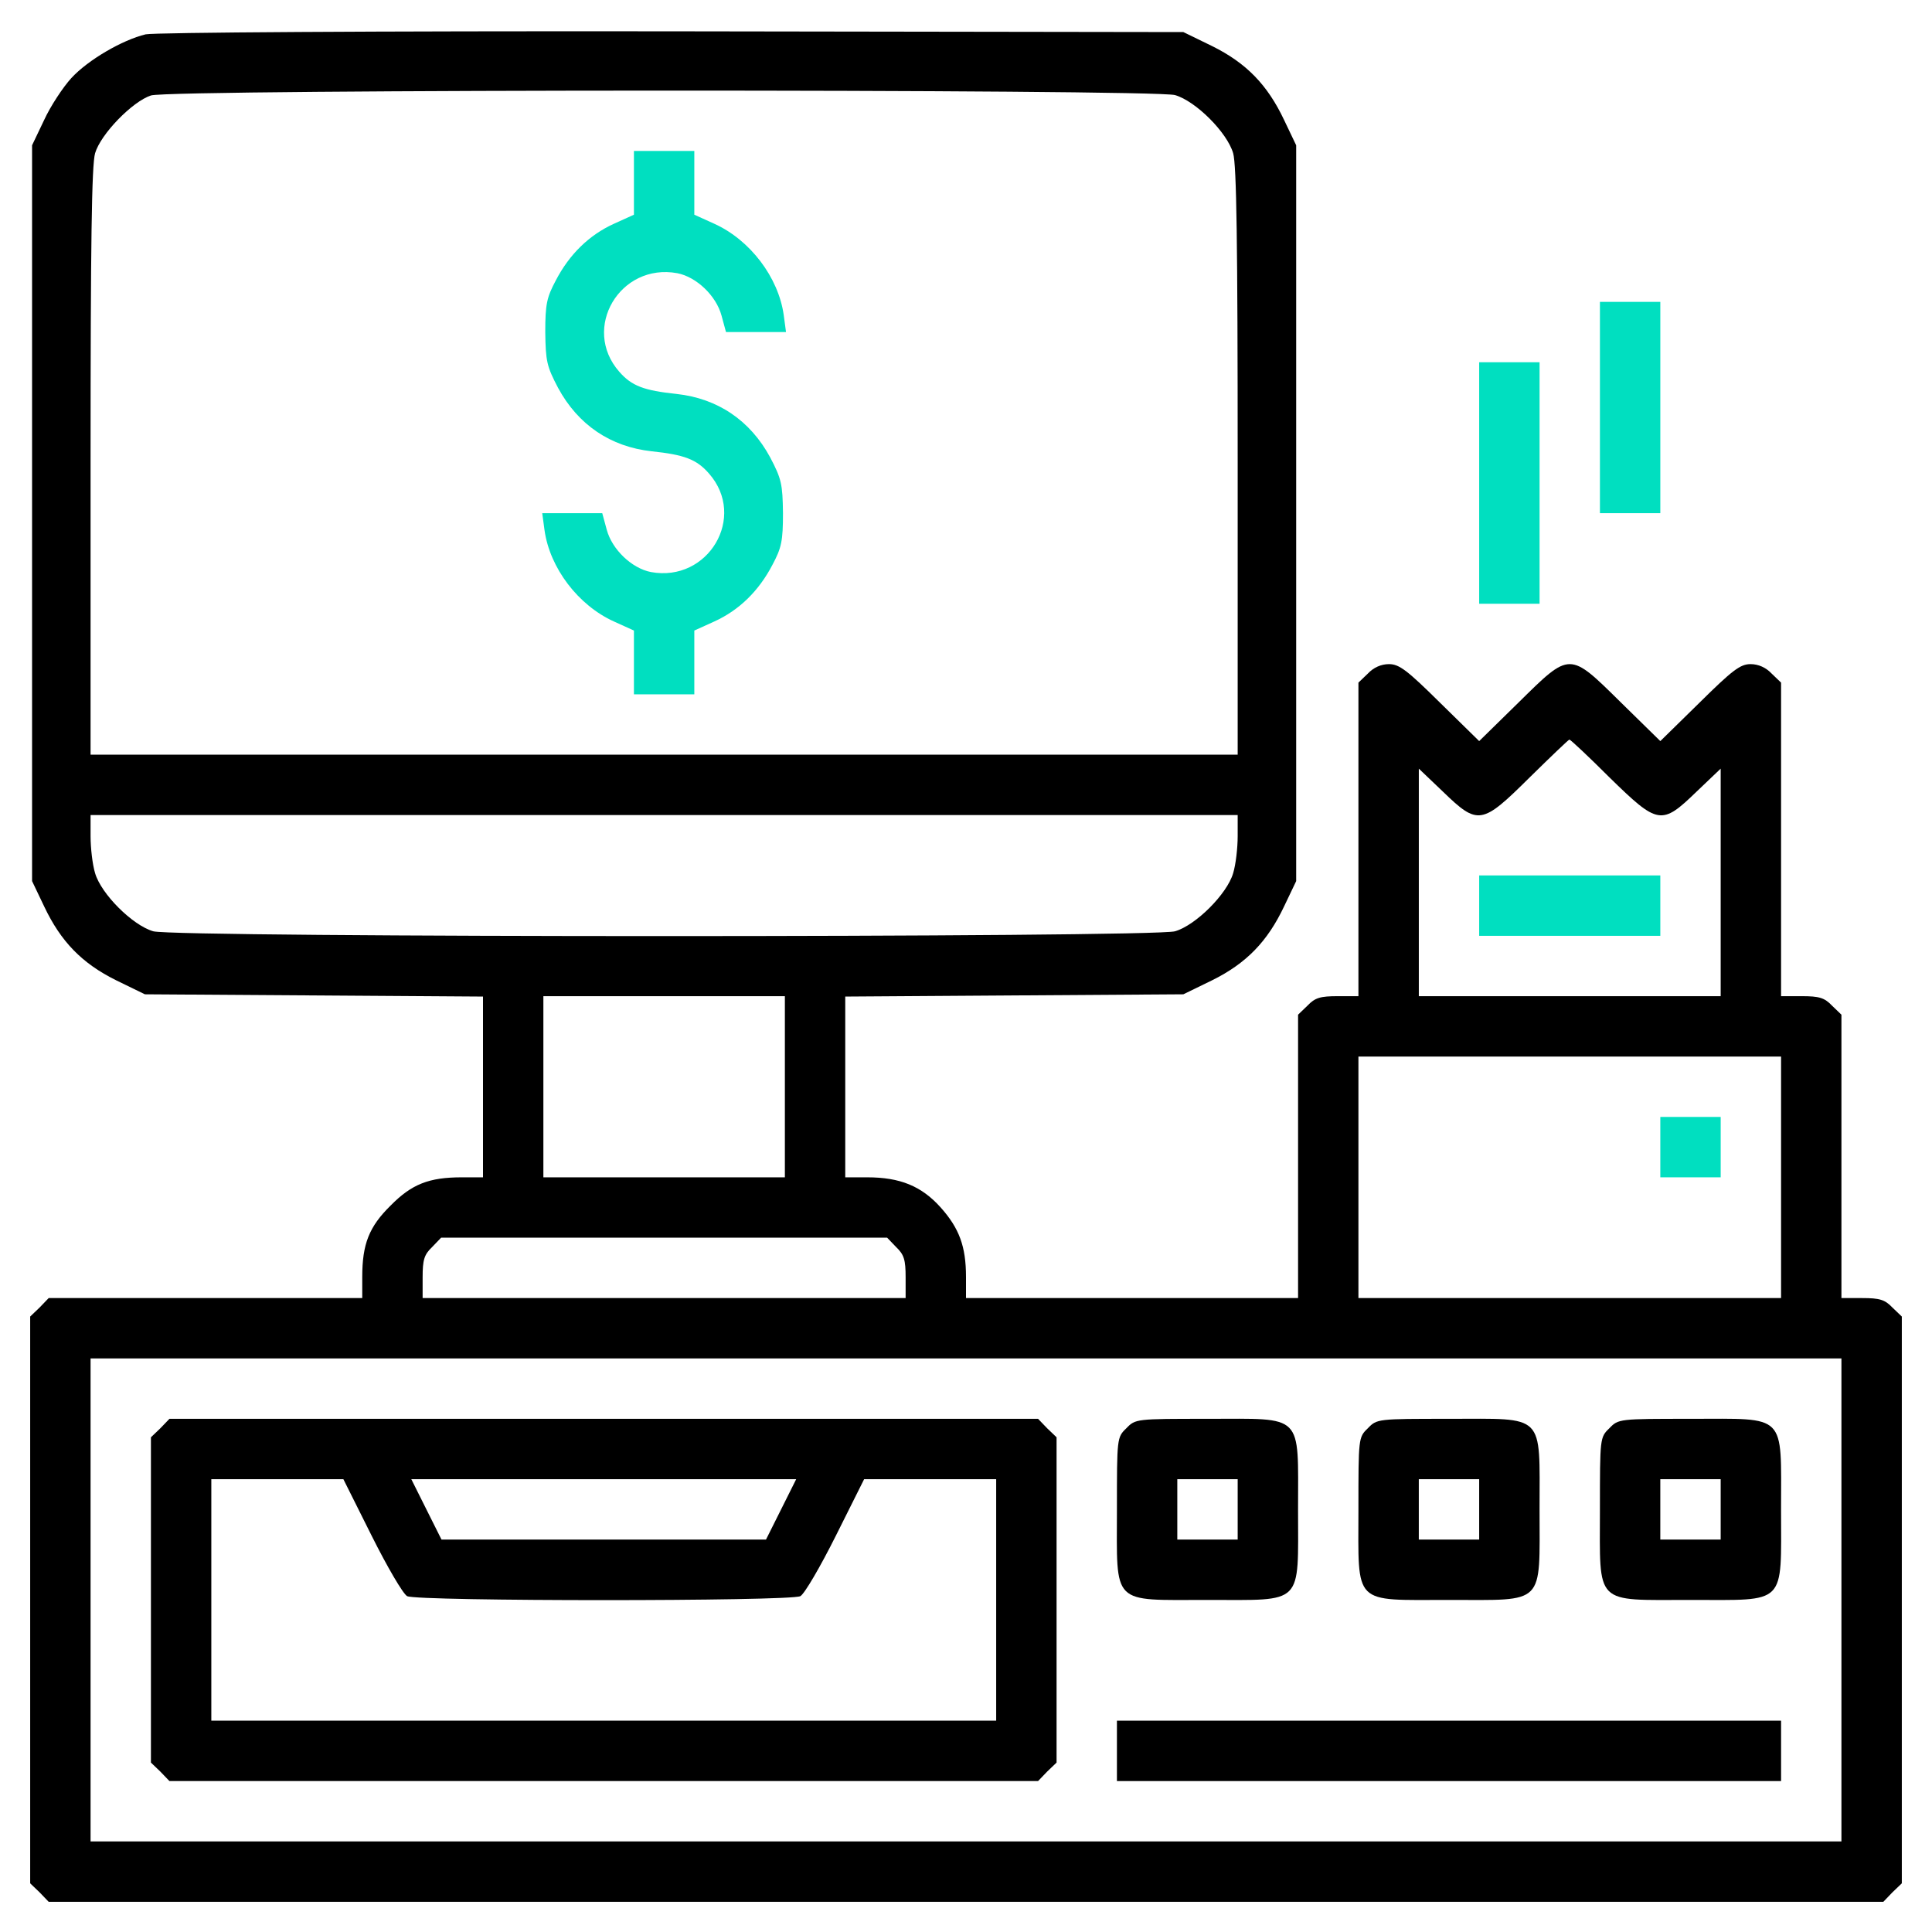 <svg width="100" height="100" viewBox="0 0 100 100" fill="none" xmlns="http://www.w3.org/2000/svg">
  <path d="M7.539 1.777C6.328 2.07 4.551 3.105 3.691 4.043C3.262 4.512 2.617 5.488 2.285 6.211L1.66 7.52V26.562V45.605L2.285 46.914C3.145 48.73 4.238 49.863 6.016 50.742L7.5 51.465L16.25 51.523L25 51.582V56.25V60.938H23.906C22.207 60.938 21.309 61.289 20.215 62.402C19.102 63.496 18.75 64.394 18.75 66.094V67.188H10.645H2.52L2.051 67.676L1.562 68.144V82.812V97.481L2.051 97.949L2.52 98.438H50H97.481L97.949 97.949L98.438 97.481V82.812V68.144L97.949 67.676C97.559 67.266 97.285 67.188 96.387 67.188H95.312V59.863V52.52L94.824 52.051C94.434 51.641 94.16 51.562 93.262 51.562H92.188V43.457V35.332L91.699 34.863C91.406 34.551 91.016 34.375 90.606 34.375C90.078 34.375 89.668 34.688 87.969 36.367L85.938 38.359L83.906 36.367C81.211 33.711 81.289 33.711 78.594 36.367L76.562 38.359L74.531 36.367C72.832 34.688 72.422 34.375 71.894 34.375C71.484 34.375 71.094 34.551 70.801 34.863L70.312 35.332V43.457V51.562H69.238C68.34 51.562 68.066 51.641 67.676 52.051L67.188 52.52V59.863V67.188H58.594H50V66.094C50 64.512 49.648 63.574 48.691 62.5C47.695 61.387 46.582 60.938 44.883 60.938H43.75V56.25V51.582L52.5 51.523L61.25 51.465L62.734 50.742C64.512 49.863 65.606 48.73 66.465 46.914L67.09 45.605V26.562V7.52L66.465 6.211C65.606 4.395 64.512 3.262 62.734 2.383L61.25 1.66L34.785 1.621C19.219 1.602 7.988 1.68 7.539 1.777ZM60.82 4.922C61.895 5.234 63.516 6.855 63.828 7.93C64.004 8.535 64.062 12.559 64.062 23.906V39.062H34.375H4.688V23.906C4.688 12.559 4.746 8.535 4.922 7.93C5.215 6.934 6.855 5.254 7.812 4.941C8.848 4.609 59.727 4.609 60.82 4.922ZM83.301 40.234C85.82 42.695 85.996 42.734 87.812 40.977L89.062 39.785V45.664V51.562H81.25H73.438V45.664V39.785L74.688 40.977C76.504 42.734 76.699 42.695 79.18 40.234C80.273 39.16 81.191 38.281 81.231 38.281C81.289 38.281 82.227 39.16 83.301 40.234ZM64.062 43.281C64.062 43.887 63.965 44.746 63.828 45.195C63.516 46.27 61.895 47.891 60.82 48.203C59.648 48.535 9.102 48.535 7.93 48.203C6.855 47.891 5.234 46.27 4.922 45.195C4.785 44.746 4.688 43.887 4.688 43.281V42.188H34.375H64.062V43.281ZM40.625 56.25V60.938H34.375H28.125V56.25V51.562H34.375H40.625V56.25ZM92.188 60.938V67.188H81.25H70.312V60.938V54.688H81.25H92.188V60.938ZM46.387 64.551C46.797 64.941 46.875 65.215 46.875 66.113V67.188H34.375H21.875V66.113C21.875 65.215 21.953 64.941 22.363 64.551L22.832 64.062H34.375H45.918L46.387 64.551ZM95.312 82.812V95.312H50H4.688V82.812V70.312H50H95.312V82.812Z" fill="black"/>
  <path d="M32.812 9.453V11.113L31.777 11.582C30.488 12.168 29.473 13.164 28.77 14.512C28.301 15.391 28.223 15.742 28.223 17.188C28.242 18.691 28.301 18.965 28.887 20.078C29.922 21.992 31.602 23.125 33.73 23.359C35.41 23.535 36.055 23.77 36.699 24.512C38.672 26.758 36.66 30.156 33.691 29.609C32.695 29.414 31.68 28.438 31.406 27.422L31.172 26.562H29.629H28.066L28.184 27.441C28.457 29.395 29.922 31.328 31.777 32.168L32.812 32.637V34.297V35.938H34.375H35.938V34.297V32.637L36.973 32.168C38.262 31.582 39.277 30.586 39.98 29.238C40.449 28.359 40.527 28.008 40.527 26.562C40.508 25.059 40.449 24.785 39.863 23.672C38.828 21.758 37.148 20.625 35.02 20.391C33.34 20.215 32.695 19.98 32.051 19.238C30.078 16.992 32.09 13.594 35.059 14.141C36.055 14.336 37.07 15.312 37.344 16.328L37.578 17.188H39.121H40.684L40.566 16.309C40.293 14.355 38.828 12.422 36.973 11.582L35.938 11.113V9.453V7.812H34.375H32.812V9.453Z" fill="#00DFC0"/>
  <path d="M76.562 46.875V48.438H81.25H85.938V46.875V45.312H81.25H76.562V46.875Z" fill="#00DFC0"/>
  <path d="M85.938 59.375V60.938H87.5H89.062V59.375V57.812H87.5H85.938V59.375Z" fill="#00DFC0"/>
  <path d="M8.301 73.926L7.812 74.394V82.812V91.231L8.301 91.699L8.77 92.188H31.25H53.73L54.199 91.699L54.688 91.231V82.812V74.394L54.199 73.926L53.73 73.438H31.25H8.77L8.301 73.926ZM19.238 79.492C20.039 81.094 20.859 82.5 21.074 82.617C21.602 82.891 40.898 82.891 41.426 82.617C41.641 82.5 42.461 81.094 43.262 79.492L44.727 76.562H48.145H51.562V82.812V89.062H31.25H10.938V82.812V76.562H14.355H17.773L19.238 79.492ZM40.43 78.125L39.648 79.688H31.25H22.852L22.07 78.125L21.289 76.562H31.25H41.211L40.43 78.125Z" fill="black"/>
  <path d="M58.301 73.926C57.812 74.394 57.812 74.434 57.812 78.125C57.812 83.144 57.48 82.812 62.5 82.812C67.519 82.812 67.187 83.144 67.187 78.125C67.187 73.106 67.519 73.438 62.5 73.438C58.809 73.438 58.769 73.438 58.301 73.926ZM64.062 78.125V79.688H62.5H60.937V78.125V76.562H62.5H64.062V78.125Z" fill="black"/>
  <path d="M70.801 73.926C70.312 74.394 70.312 74.434 70.312 78.125C70.312 83.144 69.98 82.812 75 82.812C80.019 82.812 79.687 83.144 79.687 78.125C79.687 73.106 80.019 73.438 75 73.438C71.308 73.438 71.269 73.438 70.801 73.926ZM76.562 78.125V79.688H75H73.437V78.125V76.562H75H76.562V78.125Z" fill="black"/>
  <path d="M83.301 73.926C82.812 74.394 82.812 74.434 82.812 78.125C82.812 83.144 82.48 82.812 87.5 82.812C92.519 82.812 92.187 83.144 92.187 78.125C92.187 73.106 92.519 73.438 87.5 73.438C83.808 73.438 83.769 73.438 83.301 73.926ZM89.062 78.125V79.688H87.5H85.937V78.125V76.562H87.5H89.062V78.125Z" fill="black"/>
  <path d="M57.812 90.625V92.188H75H92.188V90.625V89.062H75H57.812V90.625Z" fill="black"/>
  <path d="M82.812 21.094V26.562H84.375H85.938V21.094V15.625H84.375H82.812V21.094Z" fill="#00DFC0"/>
  <path d="M76.562 25V31.25H78.125H79.688V25V18.75H78.125H76.562V25Z" fill="#00DFC0"/>
</svg>



